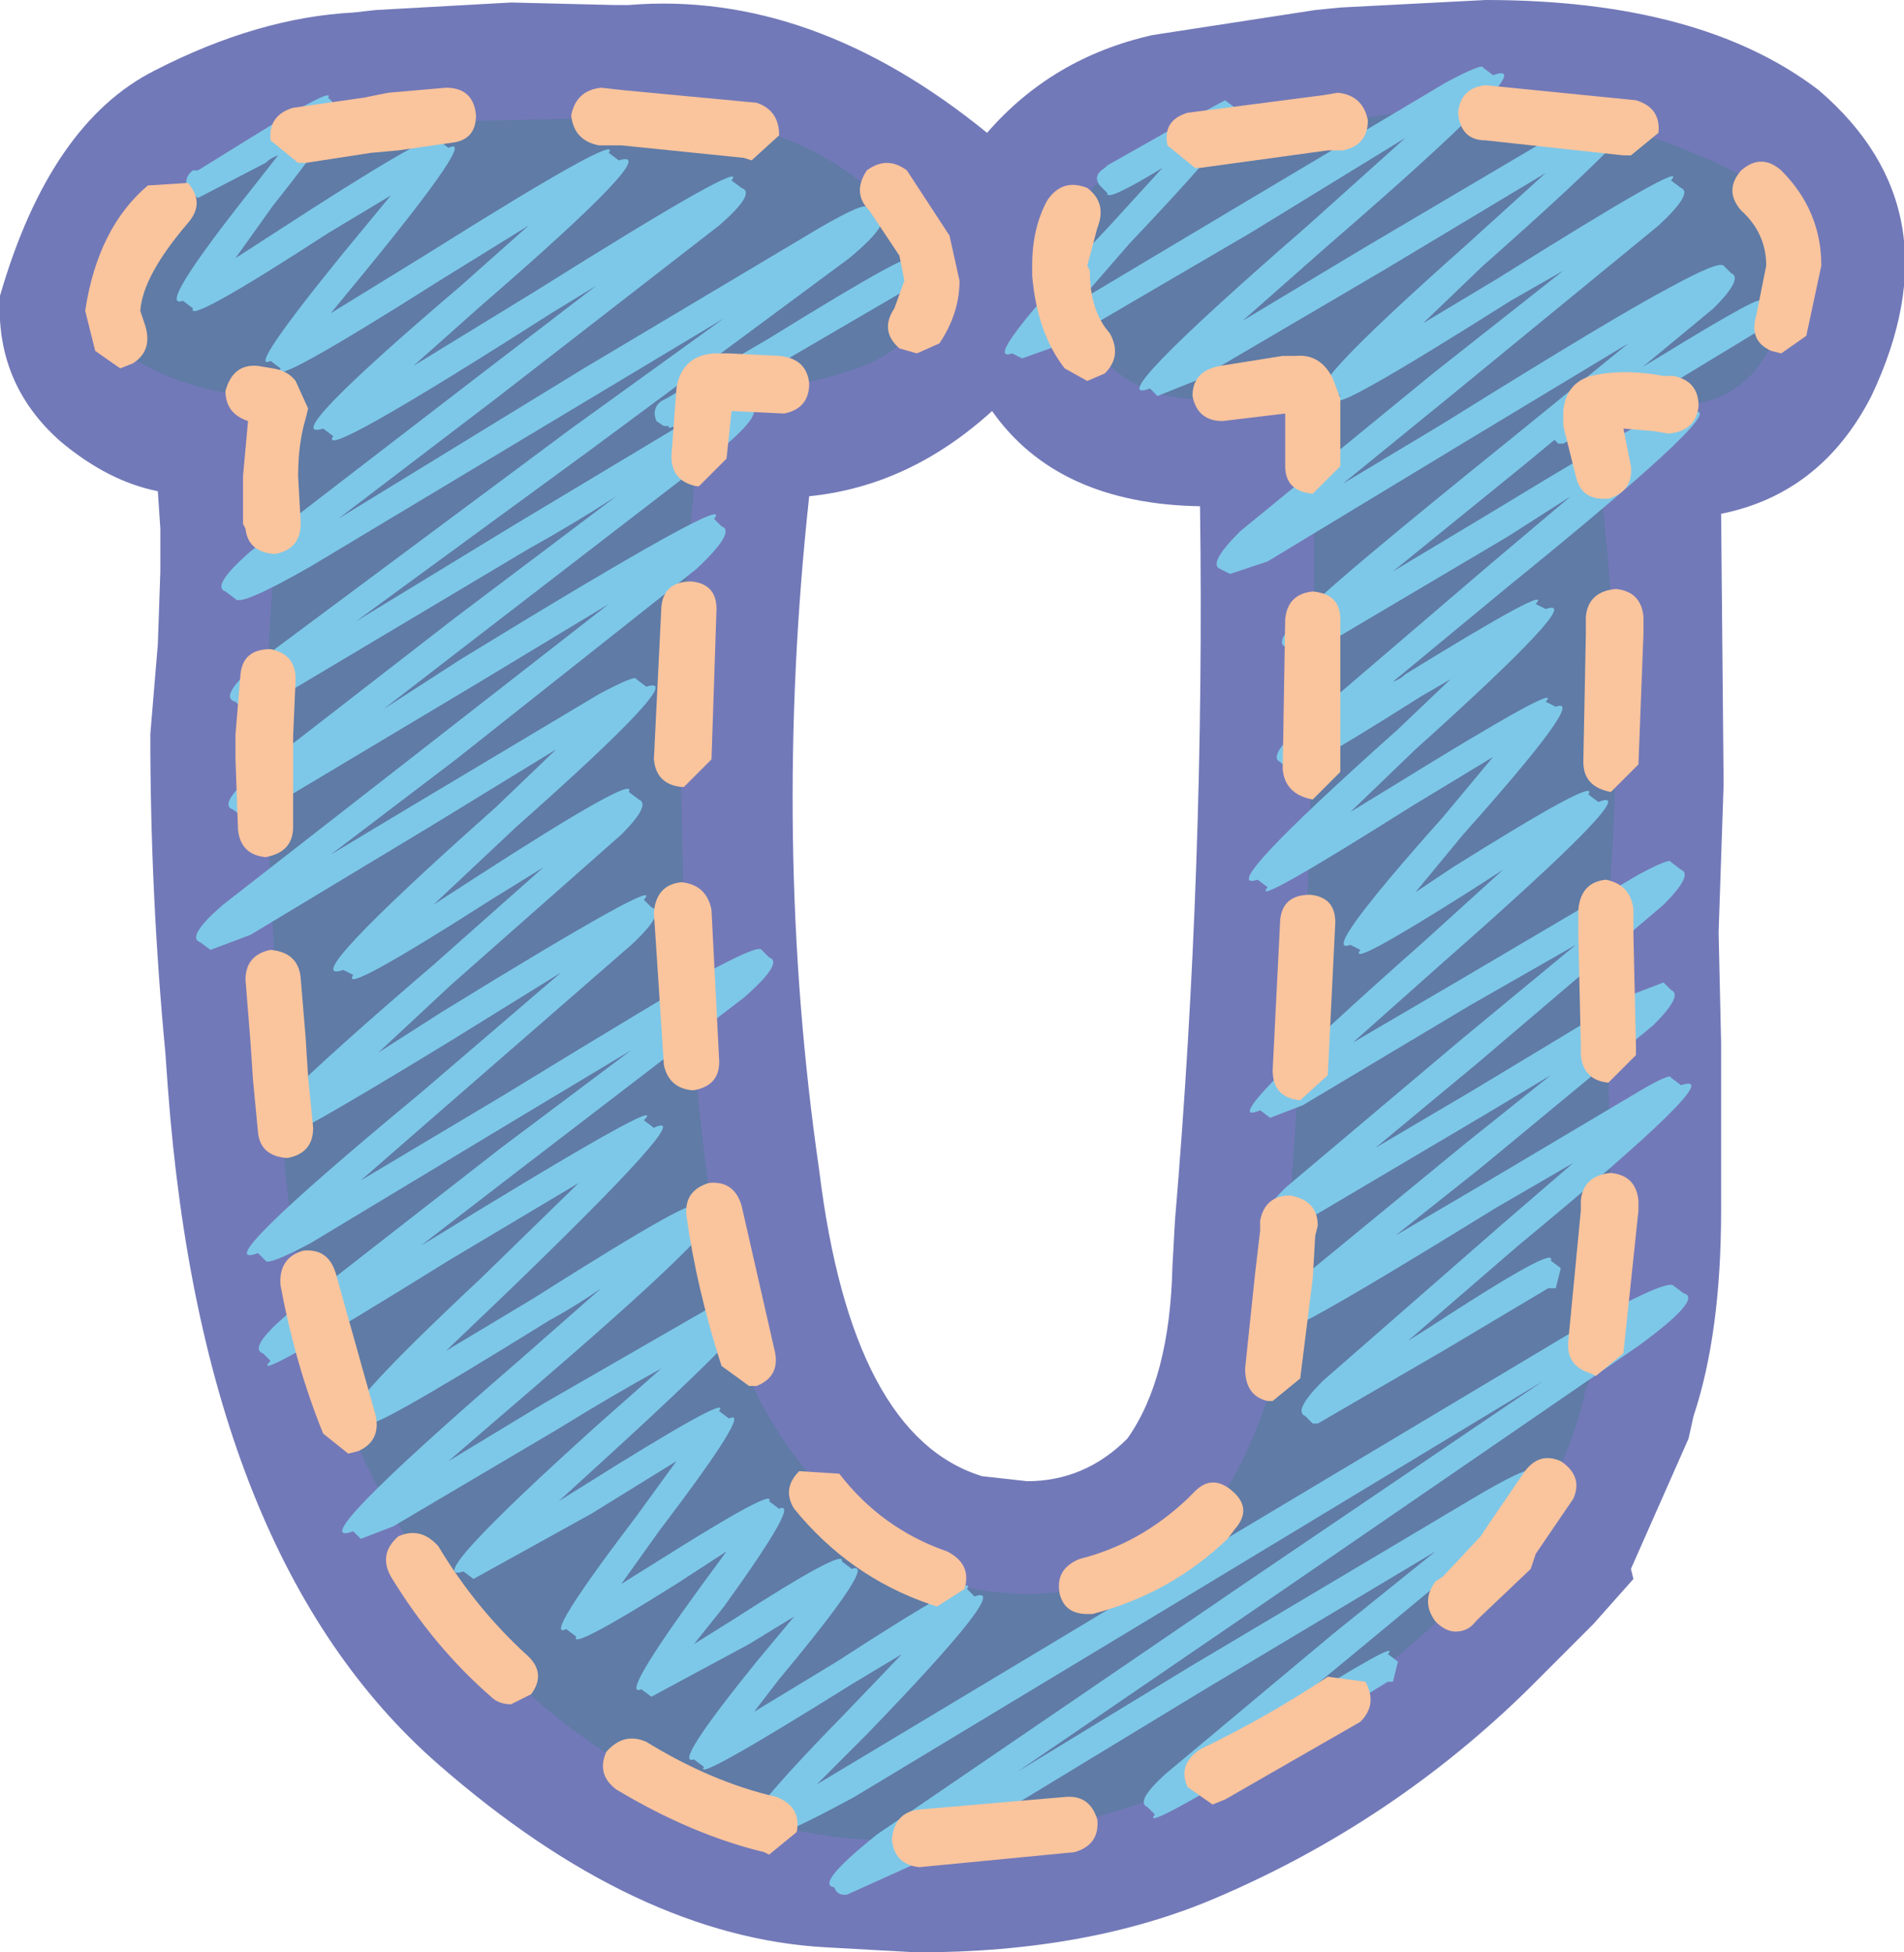 <svg width="38px" height="38.95px" viewBox="0 0 38 38.95" xmlns="http://www.w3.org/2000/svg" xmlns:xlink="http://www.w3.org/1999/xlink">
  <defs/>
  <g>
    <path stroke="none" fill="#7279b8" d="M26.25 0.2 L26.75 0.15 29.65 0 Q33.95 0 36.3 1.8 39.1 4.2 37.35 7.9 36.35 9.85 34.35 10.25 L34.4 15.65 34.3 18.6 34.35 20.8 34.35 24.15 Q34.35 26.6 33.8 28.25 L33.7 28.7 32.55 31.3 32.6 31.5 31.8 32.4 30.75 33.45 30.5 33.7 Q27.8 36.35 24.3 37.85 21.75 38.95 18.3 38.95 L16.5 38.85 Q12.7 38.65 8.75 35.2 4.05 31.1 3.35 21.7 L3.3 21 Q3 17.85 3 14.65 L3.15 12.85 3.2 11.4 3.2 10.55 3.15 9.8 Q2.15 9.6 1.2 8.8 -0.1 7.65 0 5.9 1 2.45 3.1 1.4 5.15 0.35 7.05 0.25 L7.5 0.2 10.2 0.05 12.25 0.1 12.55 0.1 Q16.2 -0.2 19.7 2.65 21 1.15 23 0.7 L26.25 0.2 M23.45 24.35 Q24.05 17.25 23.95 10.1 21.1 10.05 19.8 8.2 18.15 9.7 16.15 9.9 15.4 16.8 16.35 23.35 17 28.65 19.6 29.45 L20.5 29.55 Q21.65 29.55 22.5 28.7 23.35 27.5 23.4 25.25 L23.45 24.35"/>
    <path stroke="none" fill="#5f7ba6" d="M35.35 6.9 Q34.65 8.25 33.1 8.05 32.5 7.9 31.9 8.05 L31.75 8.25 31.75 8.35 Q32.55 13.45 32.05 18.65 L32.15 24.15 Q32.15 25.95 31.7 27.6 L31.65 27.7 Q31.3 29.4 30.2 30.7 L30.15 30.9 28.95 32.1 Q26.5 34.45 23.4 35.75 20.15 37 16.7 36.65 13 36.15 10.25 33.5 5.65 28.5 5.6 21.55 L5.25 14.7 5.45 11.45 Q5.25 9.8 5.55 8.2 L5.5 8 5.35 7.9 Q3.9 7.9 2.65 7.15 1.85 6.25 2.65 5 3.45 3.8 4.25 3.3 5.95 2.55 7.85 2.45 L12.15 2.35 Q16.15 1.95 18.45 4.9 18.9 6.55 17.35 7.25 15.75 7.9 14.4 7.6 L14.3 7.6 Q14.1 7.55 14.05 7.8 13.1 15.8 14.15 23.75 14.35 29.25 19 31.6 21.9 32.35 24.1 30.3 25.85 27.8 25.7 24.6 26.35 16.3 26.2 7.95 L26.15 7.8 Q26.1 7.65 25.95 7.65 L25.85 7.7 25.7 7.65 Q22.05 8.85 21.15 5.45 21.25 3.45 23.3 2.95 L26.95 2.4 Q31.25 1.6 34.95 3.6 36.45 5.05 35.35 6.9"/>
    <path stroke="none" fill="#7dc8e8" d="M35.1 6.05 L35.3 6.2 35.2 6.6 35.1 6.6 33.45 7.6 31.2 8.85 31.1 8.85 30.95 8.7 Q30.85 8.5 31.05 8.35 L31.15 8.3 33.15 7.1 Q35.35 5.75 35.1 6.05"/>
    <path stroke="none" fill="#7dc8e8" d="M33.7 8.25 Q34.85 7.85 30.1 11.7 L27.8 13.6 Q27.95 13.55 28.05 13.45 31.05 11.6 30.65 12.05 L30.85 12.15 Q31.7 11.85 28.25 14.95 L26.95 16.2 27.85 15.65 Q31.25 13.55 30.85 14 L31.05 14.1 Q31.7 13.85 29.2 16.65 L28.25 17.8 29 17.3 Q31.95 15.45 31.7 15.85 L31.9 16 Q32.9 15.6 28.8 19.2 L27 20.8 29.05 19.6 32.7 17.45 Q33.35 17.1 33.35 17.2 L33.55 17.35 Q33.8 17.45 33.2 18.05 L29.5 21.2 27.45 22.9 29.4 21.75 32.55 19.85 33.2 19.6 33.35 19.75 Q33.6 19.85 33 20.45 L29.55 23.3 27.85 24.65 29.55 23.65 32.75 21.75 Q33.35 21.4 33.35 21.5 L33.55 21.65 Q34.6 21.3 30.3 24.85 L28.1 26.75 28.5 26.5 Q31.1 24.8 30.95 25.15 L31.15 25.3 31.05 25.7 30.9 25.7 28.8 26.95 26.3 28.4 26.2 28.4 26.05 28.25 Q25.8 28.15 26.4 27.55 L29.95 24.45 31.4 23.2 29.85 24.1 Q25.15 27 25.75 26.4 L25.55 26.25 Q25.3 26.15 25.85 25.6 L29.2 22.85 30.95 21.45 29.7 22.2 26.15 24.3 25.45 24.55 25.3 24.4 Q25.05 24.3 25.65 23.7 L29.15 20.75 31.45 18.85 29.35 20.05 26 22.05 25.35 22.3 25.15 22.15 Q24.1 22.6 28.4 18.8 L30 17.35 29.3 17.8 Q26.85 19.35 27.15 18.95 L26.95 18.85 Q26.3 19.1 28.8 16.3 L29.8 15.1 28.15 16.1 Q24.9 18.15 25.3 17.7 L25.1 17.55 Q24.2 17.85 27.9 14.55 L28.95 13.55 28.35 13.9 Q25.35 15.8 25.7 15.35 L25.55 15.2 Q25.3 15.1 25.95 14.5 L29.75 11.25 31.35 9.9 30.1 10.7 26.55 12.8 25.85 13.05 25.65 12.9 Q25.4 12.8 26.1 12.15 26.75 11.5 30.1 8.8 L32.5 6.85 29.1 8.9 25.3 11.2 24.55 11.45 24.35 11.35 Q24.1 11.25 24.75 10.6 L28.6 7.45 31.2 5.4 30.15 6 Q26.35 8.4 26.75 7.9 L26.6 7.75 Q25.7 8.05 29.25 4.9 L30.85 3.45 27.6 5.4 23.85 7.6 23.1 7.9 22.95 7.75 Q21.9 8.15 26.1 4.5 L28.05 2.75 24.95 4.65 21.1 6.9 20.4 7.15 20.2 7.05 Q19.5 7.3 22.15 4.5 L23.2 3.35 Q22.05 4.05 22.1 3.85 L21.95 3.7 Q21.8 3.5 22.05 3.35 L22.1 3.3 23.25 2.65 24.45 2 24.65 2.15 Q25.4 1.85 22.55 4.85 L21.55 6 24.65 4.15 28.85 1.65 Q29.6 1.25 29.6 1.35 L29.8 1.5 Q30.9 1.1 26.5 4.9 L24.8 6.4 27.3 4.9 31.45 2.45 Q32.3 1.95 32.3 2.1 L32.5 2.25 Q33.45 1.9 29.6 5.3 L28.4 6.45 29.9 5.55 Q33.8 3.1 33.35 3.6 L33.55 3.75 Q33.8 3.85 33.1 4.5 L28.95 7.9 26.8 9.65 28.8 8.45 Q32.25 6.3 33.3 5.75 34.3 5.2 34.4 5.3 L34.55 5.45 Q34.8 5.55 34.2 6.15 L30.45 9.25 27.8 11.4 29.8 10.2 Q34.15 7.55 33.55 8.15 L33.7 8.25"/>
    <path stroke="none" fill="#7dc8e8" d="M18.15 5.8 L18.05 5.8 15.65 7.2 Q13.2 8.75 13.35 8.5 L13.25 8.5 13.1 8.4 Q13 8.15 13.2 8 L13.3 7.95 15.35 6.75 Q18.5 4.8 18.1 5.25 L18.25 5.4 18.15 5.8"/>
    <path stroke="none" fill="#7dc8e8" d="M17.5 4.3 Q17.85 4.4 16.95 5.15 L11.75 9 7.1 12.4 10.3 10.45 14.05 8.2 Q14.8 7.8 14.8 7.95 L14.95 8.1 Q15.3 8.2 14.4 8.95 L9.4 12.8 7.65 14.15 9.2 13.15 Q14.75 9.75 14.25 10.35 L14.4 10.5 Q14.7 10.6 13.9 11.35 L9.1 15.15 6.6 17.05 8.35 16 11.95 13.85 Q12.7 13.45 12.7 13.55 L12.9 13.7 Q13.8 13.4 10.3 16.5 L8.65 18.05 9.5 17.5 Q12.75 15.4 12.55 15.8 L12.75 15.95 Q13 16.05 12.4 16.65 L9 19.65 7.55 21 8.8 20.2 Q13.35 17.4 12.85 17.95 L13 18.1 Q13.3 18.2 12.6 18.85 L8.75 22.2 7.2 23.55 10.05 21.85 Q13.4 19.8 14.3 19.3 15.15 18.85 15.2 18.95 L15.35 19.1 Q15.65 19.2 14.85 19.9 L10.35 23.35 8.4 24.85 8.65 24.7 Q13.45 21.75 12.85 22.35 L13.05 22.5 Q14 22.05 10 25.9 L8.9 26.95 10.65 25.9 Q14.2 23.65 13.8 24.15 13.95 24.15 14 24.3 15.05 23.9 10.75 27.6 L8.95 29.15 10.85 28 14.15 26.1 Q14.75 25.75 14.75 25.85 L14.95 26 Q15.85 25.65 12.3 28.9 L11.15 29.95 11.55 29.7 Q14.65 27.75 14.35 28.15 L14.55 28.3 Q15.05 28.05 13.15 30.55 L12.4 31.6 13.2 31.1 Q15.5 29.65 15.35 29.95 L15.55 30.1 Q16 29.9 14.45 32.05 L13.85 32.8 14.65 32.3 Q16.9 30.85 16.8 31.15 L17 31.3 Q17.55 31.1 15.55 33.5 L15.05 34.15 16.7 33.15 Q19.55 31.3 19.3 31.7 L19.45 31.85 Q20.25 31.55 17.3 34.6 L16.3 35.6 23.55 31.25 31.25 26.65 Q33.25 25.5 33.4 25.65 L33.6 25.8 Q34 25.9 32.7 26.85 L25.2 32 20.3 35.35 23.75 33.25 29.3 29.95 Q30.55 29.2 30.6 29.35 L30.8 29.5 Q31.05 29.6 30.45 30.15 L26.95 33.05 25.55 34.2 Q28 32.65 27.7 33 L27.9 33.15 27.8 33.55 27.7 33.55 25.65 34.8 Q22.7 36.6 23.05 36.2 L22.9 36.05 Q22.65 35.95 23.25 35.4 L26.6 32.6 28.65 30.95 24.05 33.7 18.45 37.1 16.9 37.8 16.85 37.8 Q16.7 37.8 16.65 37.65 16.25 37.6 17.5 36.6 L24.9 31.55 30.8 27.55 23.85 31.75 17.05 35.85 Q15.3 36.8 15.2 36.65 L15.05 36.55 Q14.35 36.75 16.85 34.2 L18 33 17 33.6 Q13.8 35.6 14.05 35.25 L13.85 35.1 Q13.4 35.25 15.1 33.15 L15.85 32.25 14.95 32.8 13 33.85 12.8 33.7 Q12.35 33.9 13.95 31.7 L14.5 30.95 13.5 31.6 Q11.35 32.95 11.5 32.65 L11.3 32.5 Q10.8 32.75 12.7 30.25 L13.5 29.15 11.8 30.2 9.45 31.5 9.25 31.35 Q8.35 31.65 11.9 28.45 L13.2 27.3 Q12.2 27.85 11.15 28.5 L7.85 30.45 7.2 30.7 7.05 30.55 Q5.95 30.95 10.35 27.15 L12 25.7 Q11.5 26.05 10.95 26.35 7 28.8 7.45 28.3 L7.25 28.15 Q6.45 28.45 9.6 25.5 L11.55 23.6 8.95 25.15 Q4.85 27.7 5.4 27.15 L5.25 27 Q4.95 26.9 5.7 26.25 L10 22.9 12.6 20.95 10.35 22.3 6.2 24.8 Q5.35 25.25 5.3 25.15 L5.15 25 Q4.05 25.4 8.4 21.8 L11.2 19.4 9.1 20.7 Q5.1 23.15 5.65 22.6 L5.45 22.45 Q4.45 22.85 8.65 19.25 L10.85 17.3 9.8 17.95 Q6.75 19.9 7.05 19.45 L6.85 19.35 Q5.85 19.7 9.9 16.1 L11.1 14.95 8.65 16.45 5 18.65 4.2 18.95 4 18.8 Q3.7 18.7 4.45 18.05 L8.75 14.7 12.15 12.05 9.5 13.65 5.65 15.95 4.85 16.3 4.65 16.15 Q4.35 16.05 5.05 15.45 L9.05 12.35 12.3 9.9 Q11.45 10.45 10.55 10.95 L5.85 13.75 4.85 14.15 4.7 14 Q4.3 13.9 5.35 13.05 L11.4 8.55 14.45 6.35 11.95 7.85 6.2 11.3 Q4.8 12.1 4.7 11.95 L4.5 11.8 Q4.2 11.7 5 11 L9.55 7.5 11.9 5.7 11 6.25 Q6.3 9.25 6.65 8.7 L6.45 8.55 Q5.5 8.85 9.2 5.7 L10.55 4.5 8.85 5.55 Q5.3 7.8 5.6 7.35 L5.4 7.2 Q4.9 7.45 6.85 5.05 L7.8 3.9 6.55 4.65 Q3.7 6.5 3.85 6.15 L3.65 6 Q3.1 6.2 5 3.8 L5.55 3.1 Q5.4 3.15 5.3 3.25 L3.95 3.95 3.75 3.8 Q3.65 3.55 3.85 3.4 L3.95 3.4 5 2.75 Q6.7 1.7 6.55 1.95 L6.7 2.1 Q7.2 1.9 5.45 4.1 L4.7 5.15 6.25 4.15 Q8.9 2.45 8.75 2.8 L8.95 2.95 Q9.55 2.65 7.3 5.4 L6.6 6.25 8.55 5.05 Q12.45 2.6 12.15 3.05 L12.35 3.2 Q13.3 2.9 9.6 6.1 L8.25 7.3 10.7 5.8 Q15 3.1 14.6 3.6 L14.8 3.75 Q15.1 3.85 14.35 4.5 L9.9 7.95 6.75 10.35 11.65 7.35 16.35 4.55 Q17.3 4 17.3 4.15 L17.5 4.3"/>
    <path stroke="none" fill="#fac49d" d="M31.4 29.9 L30.65 31 30.55 31.3 29.55 32.25 29.45 32.35 Q29.3 32.55 29.05 32.55 28.85 32.55 28.65 32.35 28.35 31.95 28.65 31.55 L28.8 31.45 29.55 30.65 29.75 30.35 30.4 29.4 Q30.7 28.95 31.15 29.15 31.6 29.45 31.4 29.9"/>
    <path stroke="none" fill="#fac49d" d="M26.2 11.8 Q26.75 11.85 26.75 12.35 L26.75 15.4 26.2 15.95 Q25.65 15.85 25.6 15.35 L25.65 12.35 Q25.7 11.85 26.2 11.8 M26.15 17.85 Q26.65 17.9 26.65 18.4 L26.5 21.45 25.95 21.95 Q25.4 21.9 25.4 21.35 L25.55 18.35 Q25.6 17.85 26.15 17.85 M26.25 24.65 L26.2 25.5 25.95 27.5 25.4 27.95 25.3 27.95 Q24.85 27.85 24.85 27.3 L25.05 25.4 25.15 24.55 25.15 24.35 Q25.25 23.85 25.75 23.85 26.3 23.95 26.3 24.45 L26.25 24.65 M17.3 3.4 Q17.7 3.1 18.1 3.4 L18.95 4.7 19.15 5.6 Q19.15 6.25 18.75 6.85 L18.3 7.05 17.95 6.95 Q17.55 6.6 17.85 6.15 L18.05 5.6 17.95 5.1 17.35 4.2 Q17 3.85 17.3 3.4 M15.1 2.05 Q15.55 2.2 15.55 2.7 L15 3.2 14.85 3.15 12.4 2.9 11.95 2.9 Q11.45 2.8 11.4 2.3 11.5 1.8 12 1.75 L12.45 1.8 15.1 2.05 M16.15 7.65 Q16.15 8.15 15.65 8.25 L14.6 8.2 14.5 9.15 13.95 9.7 13.9 9.7 Q13.4 9.6 13.4 9.1 L13.5 7.75 Q13.6 7.1 14.25 7.05 L14.55 7.05 15.55 7.1 Q16.1 7.15 16.15 7.65 M14.3 12.15 L14.2 15.15 13.65 15.7 13.6 15.7 Q13.1 15.65 13.05 15.15 L13.2 12.1 Q13.25 11.6 13.8 11.6 14.3 11.65 14.3 12.15 M7.4 3.05 L6.1 3.25 5.95 3.25 5.4 2.8 Q5.35 2.3 5.85 2.15 L7.25 1.95 7.75 1.85 8.9 1.75 Q9.45 1.75 9.5 2.3 9.5 2.8 9 2.85 L7.95 3 7.4 3.05 M2.8 6.2 L2.9 6.5 Q3.05 7 2.65 7.25 L2.4 7.35 1.9 7 1.7 6.2 Q1.95 4.55 2.95 3.7 L3.75 3.65 Q4.1 4.05 3.75 4.45 2.85 5.5 2.8 6.2 M5.45 7.35 Q5.75 7.4 5.9 7.6 L6.15 8.15 6.1 8.35 Q5.95 8.85 5.95 9.5 L6 10.4 6 10.45 Q6 10.95 5.5 11.05 L5.45 11.05 Q4.95 11 4.9 10.55 L4.85 10.45 4.85 9.5 4.95 8.4 Q4.5 8.25 4.5 7.8 4.65 7.25 5.15 7.3 L5.45 7.35 M5.85 15.15 L5.85 16.5 Q5.85 17 5.3 17.1 4.8 17.05 4.75 16.55 L4.7 15.15 4.7 14.65 4.8 13.45 Q4.85 12.95 5.4 12.95 5.9 13.05 5.9 13.55 L5.85 14.7 5.85 15.15 M6.15 21.5 L6.25 22.5 Q6.25 23 5.75 23.1 L5.7 23.1 Q5.2 23.05 5.15 22.6 L5.05 21.55 5 20.8 4.9 19.55 Q4.9 19.05 5.4 18.95 5.95 19 6 19.5 L6.1 20.7 6.15 21.5 M6.7 25.4 L7.5 28.25 Q7.6 28.75 7.15 28.95 L6.95 29 6.45 28.6 Q5.9 27.25 5.6 25.65 5.55 25.1 6.05 24.95 6.55 24.9 6.7 25.4 M13.6 17.6 Q14.1 17.65 14.2 18.15 L14.35 21.1 Q14.4 21.65 13.85 21.75 L13.8 21.75 Q13.35 21.7 13.25 21.25 L13.05 18.2 Q13.1 17.65 13.6 17.6 M14.8 24.05 L15.45 26.9 Q15.6 27.45 15.1 27.65 L14.95 27.65 14.4 27.25 Q13.9 25.7 13.7 24.25 13.65 23.75 14.15 23.6 14.65 23.55 14.8 24.05 M15.95 29.35 L16.75 29.4 Q17.6 30.5 18.9 30.95 19.4 31.2 19.25 31.7 L18.7 32.05 18.55 32 Q16.95 31.45 15.85 30.1 15.6 29.7 15.95 29.35 M15.25 36.95 Q13.8 36.6 12.3 35.7 11.9 35.4 12.1 34.95 12.45 34.55 12.9 34.75 14.2 35.55 15.5 35.85 16 36.05 15.9 36.55 L15.35 37 15.25 36.95 M21.7 32.2 Q21.25 32.2 21.15 31.8 21.05 31.3 21.55 31.1 22.75 30.8 23.7 29.9 L23.85 29.75 Q24.2 29.4 24.6 29.75 25 30.1 24.65 30.5 L24.5 30.7 Q23.35 31.8 21.8 32.2 L21.7 32.2 M17.8 36.7 Q17.85 36.15 18.35 36.1 L21.25 35.85 Q21.75 35.8 21.9 36.3 21.95 36.8 21.45 36.95 L18.35 37.25 Q17.85 37.2 17.8 36.7 M7.95 30.65 Q8.4 30.45 8.75 30.85 9.5 32.1 10.55 33.05 10.9 33.4 10.6 33.8 L10.2 34 Q9.95 34 9.8 33.85 8.65 32.85 7.8 31.45 7.55 31 7.95 30.65 M24.2 36 L23.7 35.65 Q23.5 35.2 23.95 34.9 25.3 34.25 26.5 33.45 L27.25 33.55 Q27.5 34 27.15 34.35 L24.45 35.9 24.2 36"/>
    <path stroke="none" fill="#fac49d" d="M26.6 7.55 L26.75 7.95 26.75 9.3 26.2 9.85 Q25.65 9.8 25.65 9.3 L25.65 8.25 24.4 8.4 Q23.9 8.4 23.8 7.9 23.8 7.4 24.35 7.3 L25.6 7.1 25.85 7.1 Q26.35 7.05 26.6 7.55"/>
    <path stroke="none" fill="#fac49d" d="M32.4 3.1 L29.65 2.8 Q29.15 2.8 29.1 2.25 29.15 1.75 29.65 1.7 L32.65 2 Q33.15 2.15 33.1 2.65 L32.55 3.1 32.4 3.1 M36.05 6.7 L35.55 7.05 35.35 7 Q34.9 6.8 35.05 6.3 L35.25 5.3 Q35.25 4.65 34.75 4.2 34.4 3.8 34.75 3.4 35.15 3.05 35.55 3.4 36.35 4.2 36.35 5.3 L36.05 6.7 M33.3 8.65 L33 8.6 32.4 8.55 32.55 9.3 Q32.6 9.8 32.1 9.95 L32 9.95 Q31.55 9.95 31.45 9.5 L31.2 8.5 31.2 8.3 31.2 8.2 Q31.25 7.65 31.75 7.5 32.4 7.35 33.2 7.5 L33.4 7.5 Q33.9 7.6 33.9 8.1 33.85 8.6 33.3 8.65 M32.8 12.65 L32.7 15.25 32.15 15.8 Q31.6 15.7 31.6 15.2 L31.65 12.65 31.65 12.3 Q31.7 11.8 32.25 11.75 32.75 11.8 32.8 12.3 L32.8 12.65 M26.5 3 L23.95 3.35 23.85 3.35 23.3 2.9 Q23.2 2.4 23.7 2.25 L26.4 1.9 26.7 1.85 Q27.2 1.9 27.3 2.4 27.3 2.9 26.8 3 L26.5 3 M31.5 18.65 L31.5 18.15 Q31.55 17.6 32.05 17.55 32.55 17.65 32.6 18.15 L32.6 18.65 32.65 20.85 32.65 21.05 32.1 21.6 Q31.6 21.55 31.55 21.05 L31.55 20.85 31.5 18.65 M32.15 23.4 Q32.65 23.45 32.7 23.95 L32.7 24.15 32.4 27 31.85 27.45 31.75 27.4 Q31.25 27.25 31.3 26.75 L31.55 24.15 31.55 23.95 Q31.6 23.45 32.15 23.4 M21.7 5.3 L21.75 5.4 Q21.75 6.2 22.15 6.65 22.4 7.1 22.05 7.45 L21.7 7.6 21.25 7.35 Q20.7 6.65 20.6 5.5 L20.6 5.3 Q20.6 4.55 20.9 4 21.2 3.55 21.7 3.75 22.1 4.05 21.9 4.55 L21.7 5.3"/>
  </g>
</svg>